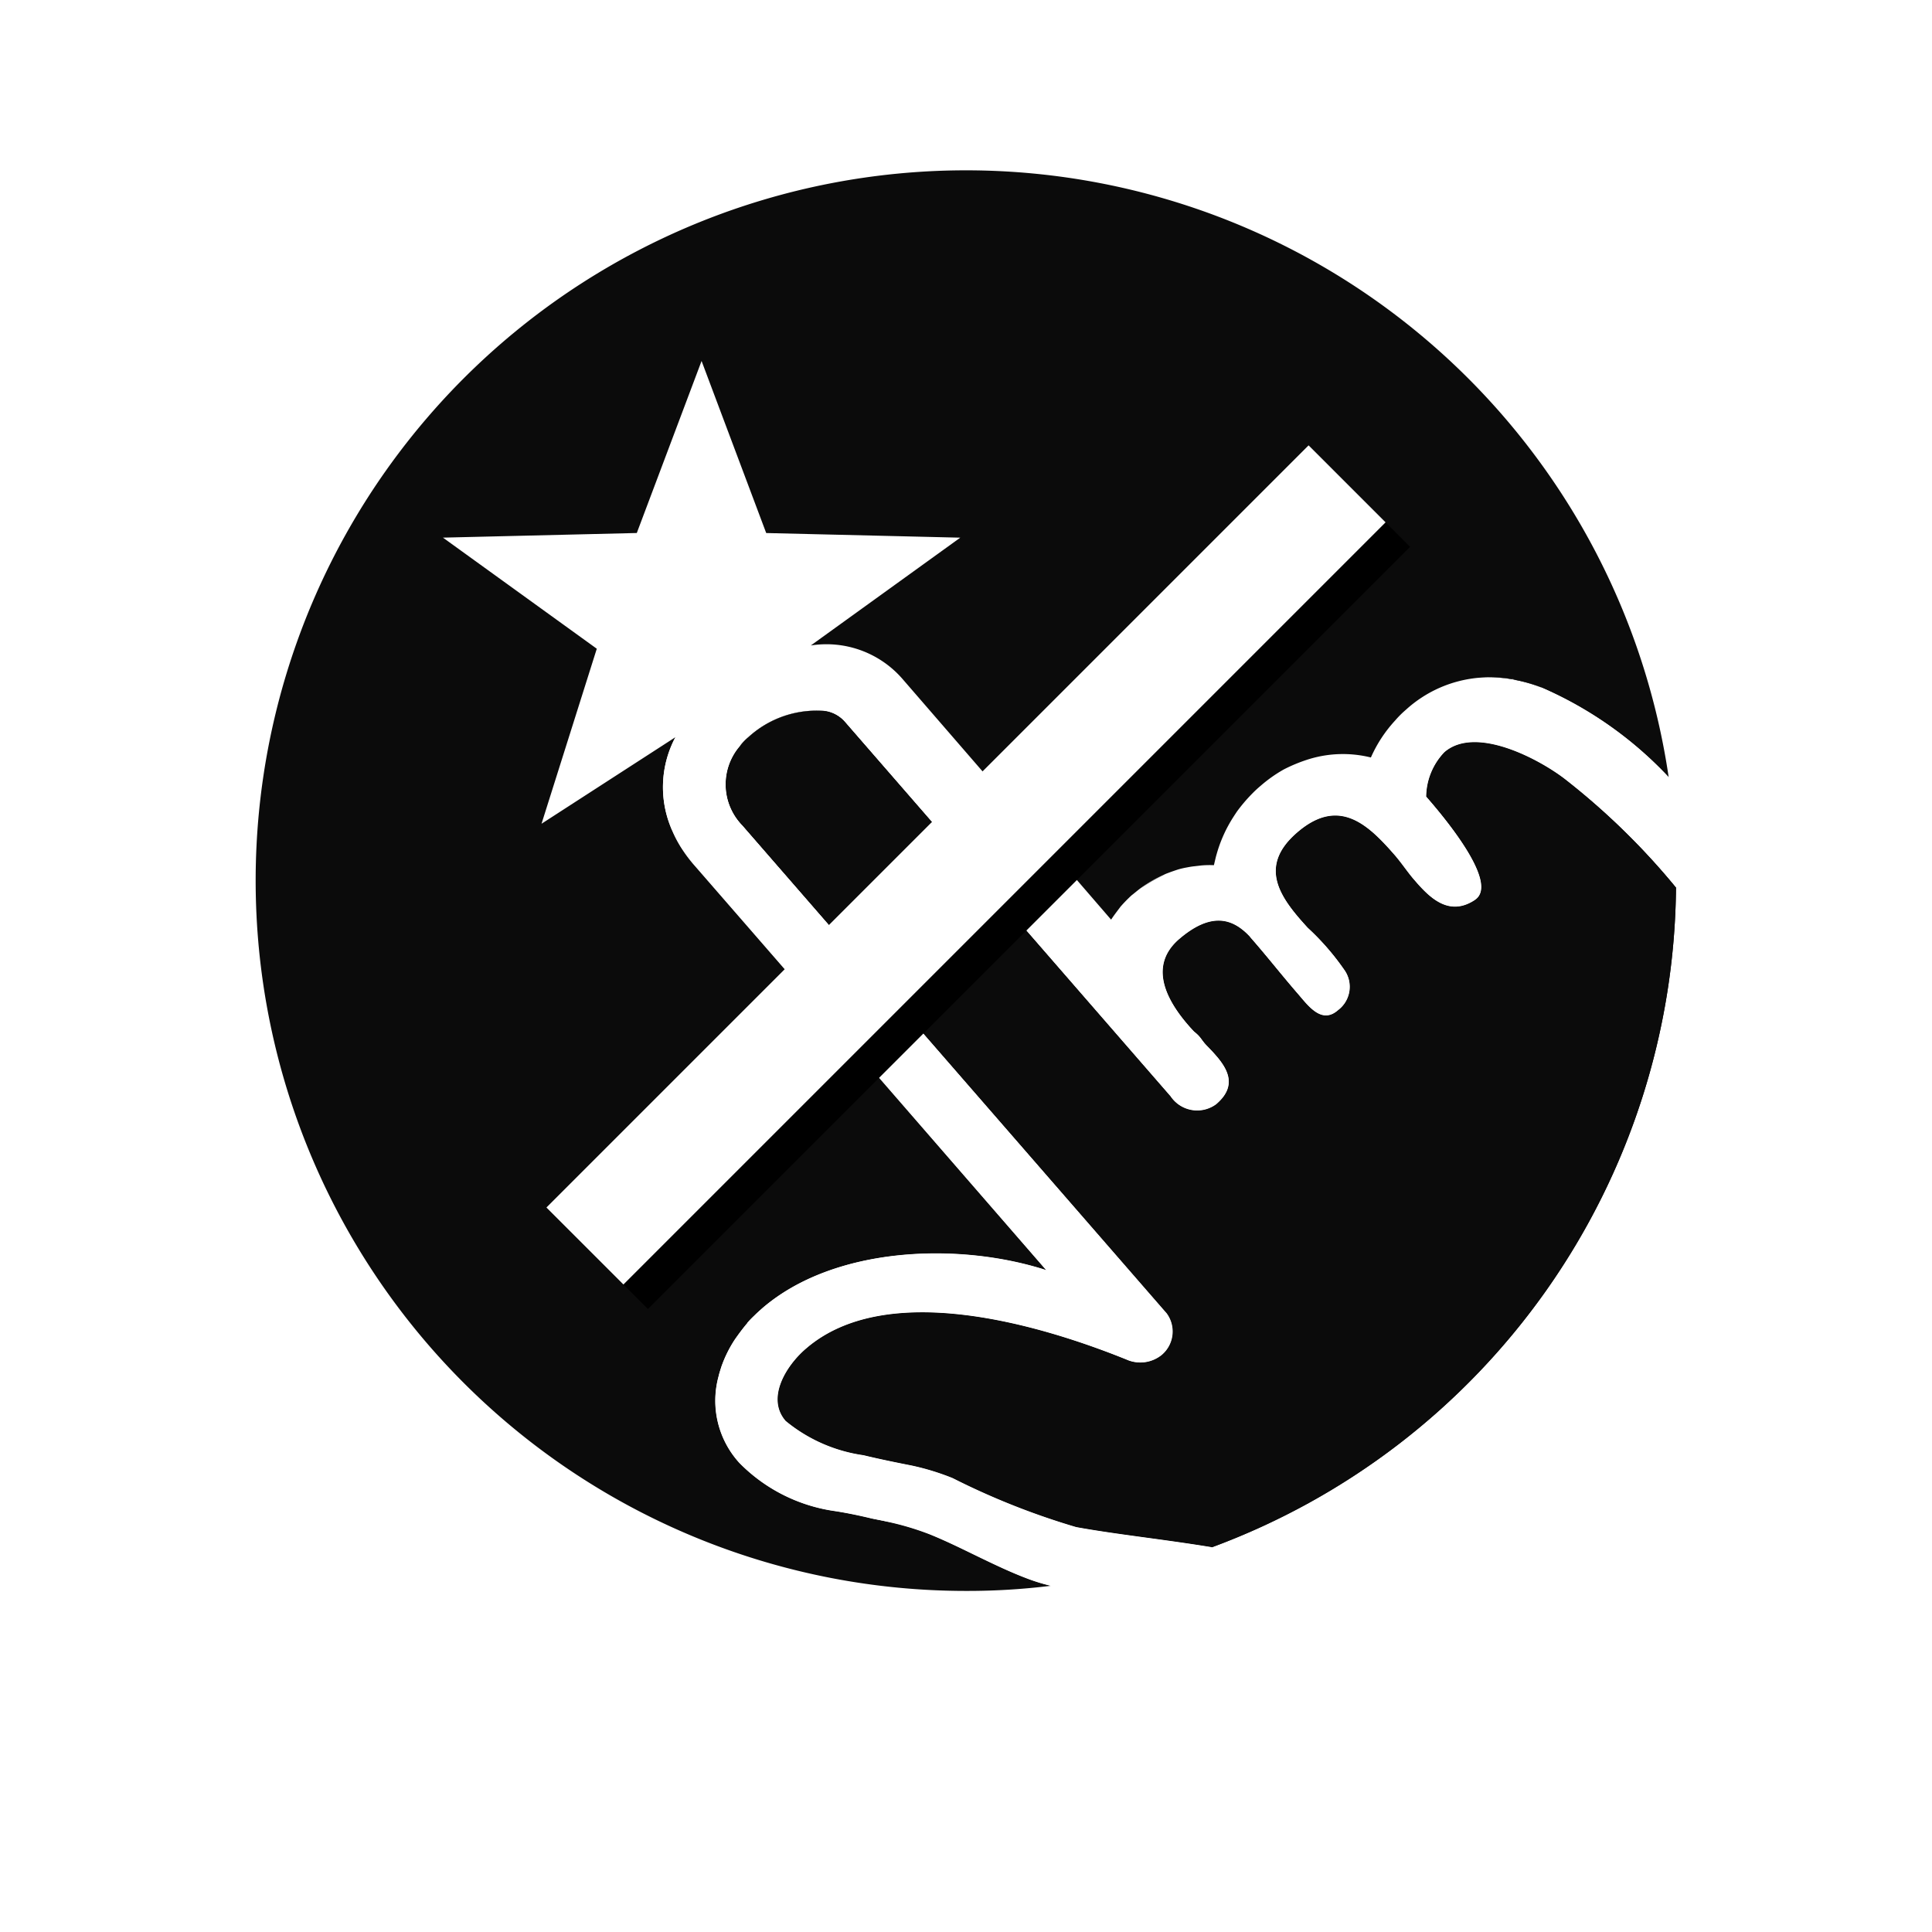 <svg xmlns="http://www.w3.org/2000/svg" xmlns:xlink="http://www.w3.org/1999/xlink" width="68" height="68" viewBox="0 0 68 68"><defs><style>.a{fill:#fff;}.b{fill:#0b0b0b;}.c{fill:none;stroke:#000;stroke-width:4px;}.d{filter:url(#a);}</style><filter id="a" x="0" y="0" width="68" height="68" filterUnits="userSpaceOnUse"><feOffset dy="3" input="SourceAlpha"/><feGaussianBlur stdDeviation="3" result="b"/><feFlood flood-opacity="0.161"/><feComposite operator="in" in2="b"/><feComposite in="SourceGraphic"/></filter></defs><g transform="translate(-1641 -374)"><g class="d" transform="matrix(1, 0, 0, 1, 1641, 374)"><circle class="a" cx="25" cy="25" r="25" transform="translate(9 6)"/></g><g transform="translate(1639.905 372.905)"><path class="b" d="M59.827,28.45a13.493,13.493,0,0,0-4.493-3.162,5.1,5.1,0,0,0-.9-.259.142.142,0,0,0-.058-.019A.029.029,0,0,0,54.356,25a.017.017,0,0,0-.028,0c-.01-.01-.01,0-.01,0-.115-.019-.23-.039-.345-.048-.153-.01-.306-.019-.46-.019-.134,0-.258.009-.393.019a4.374,4.374,0,0,0-2.548,1.13,3.475,3.475,0,0,0-.374.374,4.723,4.723,0,0,0-.852,1.3,4.078,4.078,0,0,0-2.146.048,5.49,5.49,0,0,0-.92.373,4.847,4.847,0,0,0-.814.575,3.905,3.905,0,0,0-.3.278,5.563,5.563,0,0,0-.537.632c-.076.115-.153.23-.22.345a4.825,4.825,0,0,0-.489,1.14c-.038.125-.067.269-.1.4a3.381,3.381,0,0,0-.441.009l-.249.029c-.1.01-.2.029-.3.048a2.805,2.805,0,0,0-.278.067c-.115.038-.23.077-.355.125a1.063,1.063,0,0,0-.153.067,4.386,4.386,0,0,0-.824.479c-.1.076-.2.162-.3.239a5.1,5.1,0,0,0-.383.393c-.01.01-.019.029-.029.038-.1.134-.211.278-.306.422L39,32.071l-.805-.92-1.715-1.983-.8-.92-2.846-3.286a3.544,3.544,0,0,0-3.2-1.149l5.26-3.794-6.831-.163L25.788,13.8l-2.28,6.055-6.822.163L22.1,23.928l-1.945,6.16,4.714-3.047a3.745,3.745,0,0,0-.163,3.171,5.231,5.231,0,0,0,.355.7,6.482,6.482,0,0,0,.507.67L28.719,35.2l.8.929,1.725,1.974.8.919L37.926,45.8c-3.085-1-7.482-.843-10.012,1.351-.095.086-.182.162-.268.249a3.37,3.37,0,0,0-.249.258c.01.01,0,.01-.009.019-.154.183-.288.365-.422.556a4.34,4.34,0,0,0-.479.968c-.038.115-.077.23-.1.345a3.248,3.248,0,0,0,.737,3.037,5.869,5.869,0,0,0,3.373,1.695c.431.067.862.154,1.283.259.163.038.326.067.489.1a9.944,9.944,0,0,1,1.562.46c.613.249,1.188.537,1.762.815s1.14.546,1.734.766a6.686,6.686,0,0,0,.767.23,23.8,23.8,0,0,1-3,.182A25,25,0,1,1,59.827,28.45Z"/><path class="b" d="M60.085,32.33A24.99,24.99,0,0,1,43.751,55.553c-1.686-.278-3.372-.451-4.781-.709a25.824,25.824,0,0,1-4.349-1.725,8.757,8.757,0,0,0-1.437-.441c-.575-.114-1.14-.229-1.7-.364a5.524,5.524,0,0,1-2.74-1.207c-.69-.795.01-1.935.709-2.539,2.836-2.462,8.258-.843,11.276.374a1.2,1.2,0,0,0,1.246-.153,1.078,1.078,0,0,0,.182-1.466L27.225,30.145a2.07,2.07,0,0,1-.067-2.816,1.568,1.568,0,0,1,.277-.288,3.551,3.551,0,0,1,2.721-.919,1.165,1.165,0,0,1,.681.383L42.295,39.678a1.127,1.127,0,0,0,1.609.278c.882-.757.259-1.447-.306-2.031-.24-.24-.2-.307-.479-.527-.911-.968-1.658-2.252-.537-3.238,1.14-.987,1.887-.729,2.453-.154l.038.039.038.048c.6.689,1.006,1.216,1.61,1.916.383.431.862,1.168,1.466.641a1.028,1.028,0,0,0,.22-1.427,8.888,8.888,0,0,0-1.284-1.475c-.939-1.025-1.782-2.127-.383-3.344,1.485-1.293,2.52-.278,3.468.814.259.307.45.6.68.863.527.613,1.207,1.293,2.117.689.02-.019.039-.028.058-.047.738-.642-1.178-2.913-1.772-3.593a2.306,2.306,0,0,1,.641-1.562c1.093-.948,3.306.23,4.225.93A24.784,24.784,0,0,1,60.085,32.33Z"/><path class="a" d="M31.411,30.088l-4.253-2.759a1.568,1.568,0,0,1,.277-.288,3.551,3.551,0,0,1,2.721-.919Z"/><path class="b" d="M42.055,31.9a4.386,4.386,0,0,0-.824.479A3.516,3.516,0,0,1,42.055,31.9Z"/><path class="b" d="M55.334,25.288a5.043,5.043,0,0,0-1.821-.354A4.308,4.308,0,0,1,55.334,25.288Z"/><path class="b" d="M33.826,55.1c-.518-.172-1.035-.325-1.562-.46A9.944,9.944,0,0,1,33.826,55.1Z"/><path class="b" d="M60.085,32.33A24.99,24.99,0,0,1,43.751,55.553c-1.686-.278-3.372-.451-4.781-.709a25.824,25.824,0,0,1-4.349-1.725,8.757,8.757,0,0,0-1.437-.441c-.575-.114-1.14-.229-1.7-.364a5.524,5.524,0,0,1-2.74-1.207c-.69-.795.01-1.935.709-2.539,2.836-2.462,8.258-.843,11.276.374a1.2,1.2,0,0,0,1.246-.153,1.078,1.078,0,0,0,.182-1.466L27.225,30.145a2.07,2.07,0,0,1-.067-2.816,1.568,1.568,0,0,1,.277-.288,3.551,3.551,0,0,1,2.721-.919,1.165,1.165,0,0,1,.681.383L42.295,39.678a1.127,1.127,0,0,0,1.609.278c.882-.757.259-1.447-.306-2.031-.24-.24-.2-.307-.479-.527-.911-.968-1.658-2.252-.537-3.238,1.14-.987,1.887-.729,2.453-.154l.038.039.038.048c.6.689,1.006,1.216,1.61,1.916.383.431.862,1.168,1.466.641a1.028,1.028,0,0,0,.22-1.427,8.888,8.888,0,0,0-1.284-1.475c-.939-1.025-1.782-2.127-.383-3.344,1.485-1.293,2.52-.278,3.468.814.259.307.45.6.68.863.527.613,1.207,1.293,2.117.689.02-.019.039-.028.058-.047.738-.642-1.178-2.913-1.772-3.593a2.306,2.306,0,0,1,.641-1.562c1.093-.948,3.306.23,4.225.93A24.784,24.784,0,0,1,60.085,32.33Z"/><path class="a" d="M43.751,55.553c-.316.124-.642.229-.968.335-.364.124-.737.23-1.111.326a8.3,8.3,0,0,1-.843.21,12.943,12.943,0,0,1-1.351.278h-.01a13.636,13.636,0,0,1-1.379.211,6.686,6.686,0,0,1-.767-.23c-.594-.22-1.159-.489-1.734-.766s-1.149-.566-1.762-.815a9.944,9.944,0,0,0-1.562-.46c-.163-.038-.326-.067-.489-.1-.421-.1-.852-.192-1.283-.259a5.869,5.869,0,0,1-3.373-1.695,3.248,3.248,0,0,1-.737-3.037c.028-.115.067-.23.1-.345a4.34,4.34,0,0,1,.479-.968c.134-.191.268-.373.422-.556.009-.009.019-.009.009-.019a3.37,3.37,0,0,1,.249-.258c.086-.087.173-.163.268-.249,2.53-2.194,6.927-2.348,10.012-1.351L25.567,31.582a6.482,6.482,0,0,1-.507-.67,5.231,5.231,0,0,1-.355-.7,3.745,3.745,0,0,1,.163-3.171l.92-.594.019.01.4.259.134.1.4.259.412.259a2.07,2.07,0,0,0,.067,2.816L42.161,47.323a1.078,1.078,0,0,1-.182,1.466,1.2,1.2,0,0,1-1.246.153c-3.018-1.217-8.44-2.836-11.276-.374-.7.6-1.4,1.744-.709,2.539a5.524,5.524,0,0,0,2.74,1.207c.556.135,1.121.25,1.7.364a8.757,8.757,0,0,1,1.437.441,25.824,25.824,0,0,0,4.349,1.725C40.379,55.1,42.065,55.275,43.751,55.553Z"/><path class="a" d="M60.1,32.09a1.927,1.927,0,0,1-.01.24A24.784,24.784,0,0,0,56.157,28.5c-.919-.7-3.132-1.878-4.225-.93a2.306,2.306,0,0,0-.641,1.562c.594.68,2.51,2.951,1.772,3.593-.019.019-.038.028-.058.047-.91.6-1.59-.076-2.117-.689-.23-.259-.421-.556-.68-.863-.948-1.092-1.983-2.107-3.468-.814-1.4,1.217-.556,2.319.383,3.344a8.888,8.888,0,0,1,1.284,1.475,1.028,1.028,0,0,1-.22,1.427c-.6.527-1.083-.21-1.466-.641-.6-.7-1.006-1.227-1.61-1.916l-.038-.048-.038-.039c-.566-.575-1.313-.833-2.453.154-1.121.986-.374,2.27.537,3.238.277.22.239.287.479.527.565.584,1.188,1.274.306,2.031a1.127,1.127,0,0,1-1.609-.278L30.837,26.5a1.165,1.165,0,0,0-.681-.383l-.163-.527a1.717,1.717,0,0,1,1.208.6L42.649,39.371c.182.2.613.518.939.221a.635.635,0,0,0,.278-.412c.009-.278-.364-.661-.613-.92a2.28,2.28,0,0,1-.24-.287.967.967,0,0,0-.2-.211l-.038-.039a3.6,3.6,0,0,1-1.236-2.51,1.986,1.986,0,0,1,.728-1.408c1.15-1.006,2.194-1.054,3.1-.144a.483.483,0,0,1,.086.1l.01.019c.306.355.565.661.814.968l.805.958c.048.048.086.1.134.153.134.163.4.489.536.5.02,0,.058-.009.125-.067a.563.563,0,0,0,.115-.824,6.088,6.088,0,0,0-.881-1.044c-.125-.115-.24-.239-.345-.345a3.612,3.612,0,0,1-1.246-2.423,2.345,2.345,0,0,1,.91-1.61c1.926-1.677,3.363-.029,4.13.862.153.173.277.336.392.489a4.174,4.174,0,0,0,.288.373c.68.776,1.025.92,1.5.6.057-.153-.134-1-1.811-2.922l-.134-.153.01-.2a2.687,2.687,0,0,1,.814-1.888,2.638,2.638,0,0,1,2.635-.249,7.826,7.826,0,0,1,2.184,1.169,25.505,25.505,0,0,1,3.64,3.458C60.1,31.745,60.1,31.918,60.1,32.09Z"/><path class="a" d="M60.057,30.73l-2.855-3.3L56.1,26.17l-.766-.882a13.493,13.493,0,0,1,4.493,3.162c.048.258.076.517.1.776s.058.5.077.757S60.047,30.481,60.057,30.73Z"/><path class="a" d="M25.567,31.582a6.482,6.482,0,0,1-.507-.67,4.431,4.431,0,0,0,.5.67L37.926,45.8Zm-.862-1.37a3.66,3.66,0,0,0,.355.7A5.231,5.231,0,0,1,24.7,30.212Z"/><path class="c" d="M22.64,46.065"/><rect width="37.936" height="3.832" transform="translate(21.19 44.457) rotate(-45)"/><rect class="a" width="37.936" height="3.832" transform="translate(20.328 43.595) rotate(-45)"/></g></g></svg>